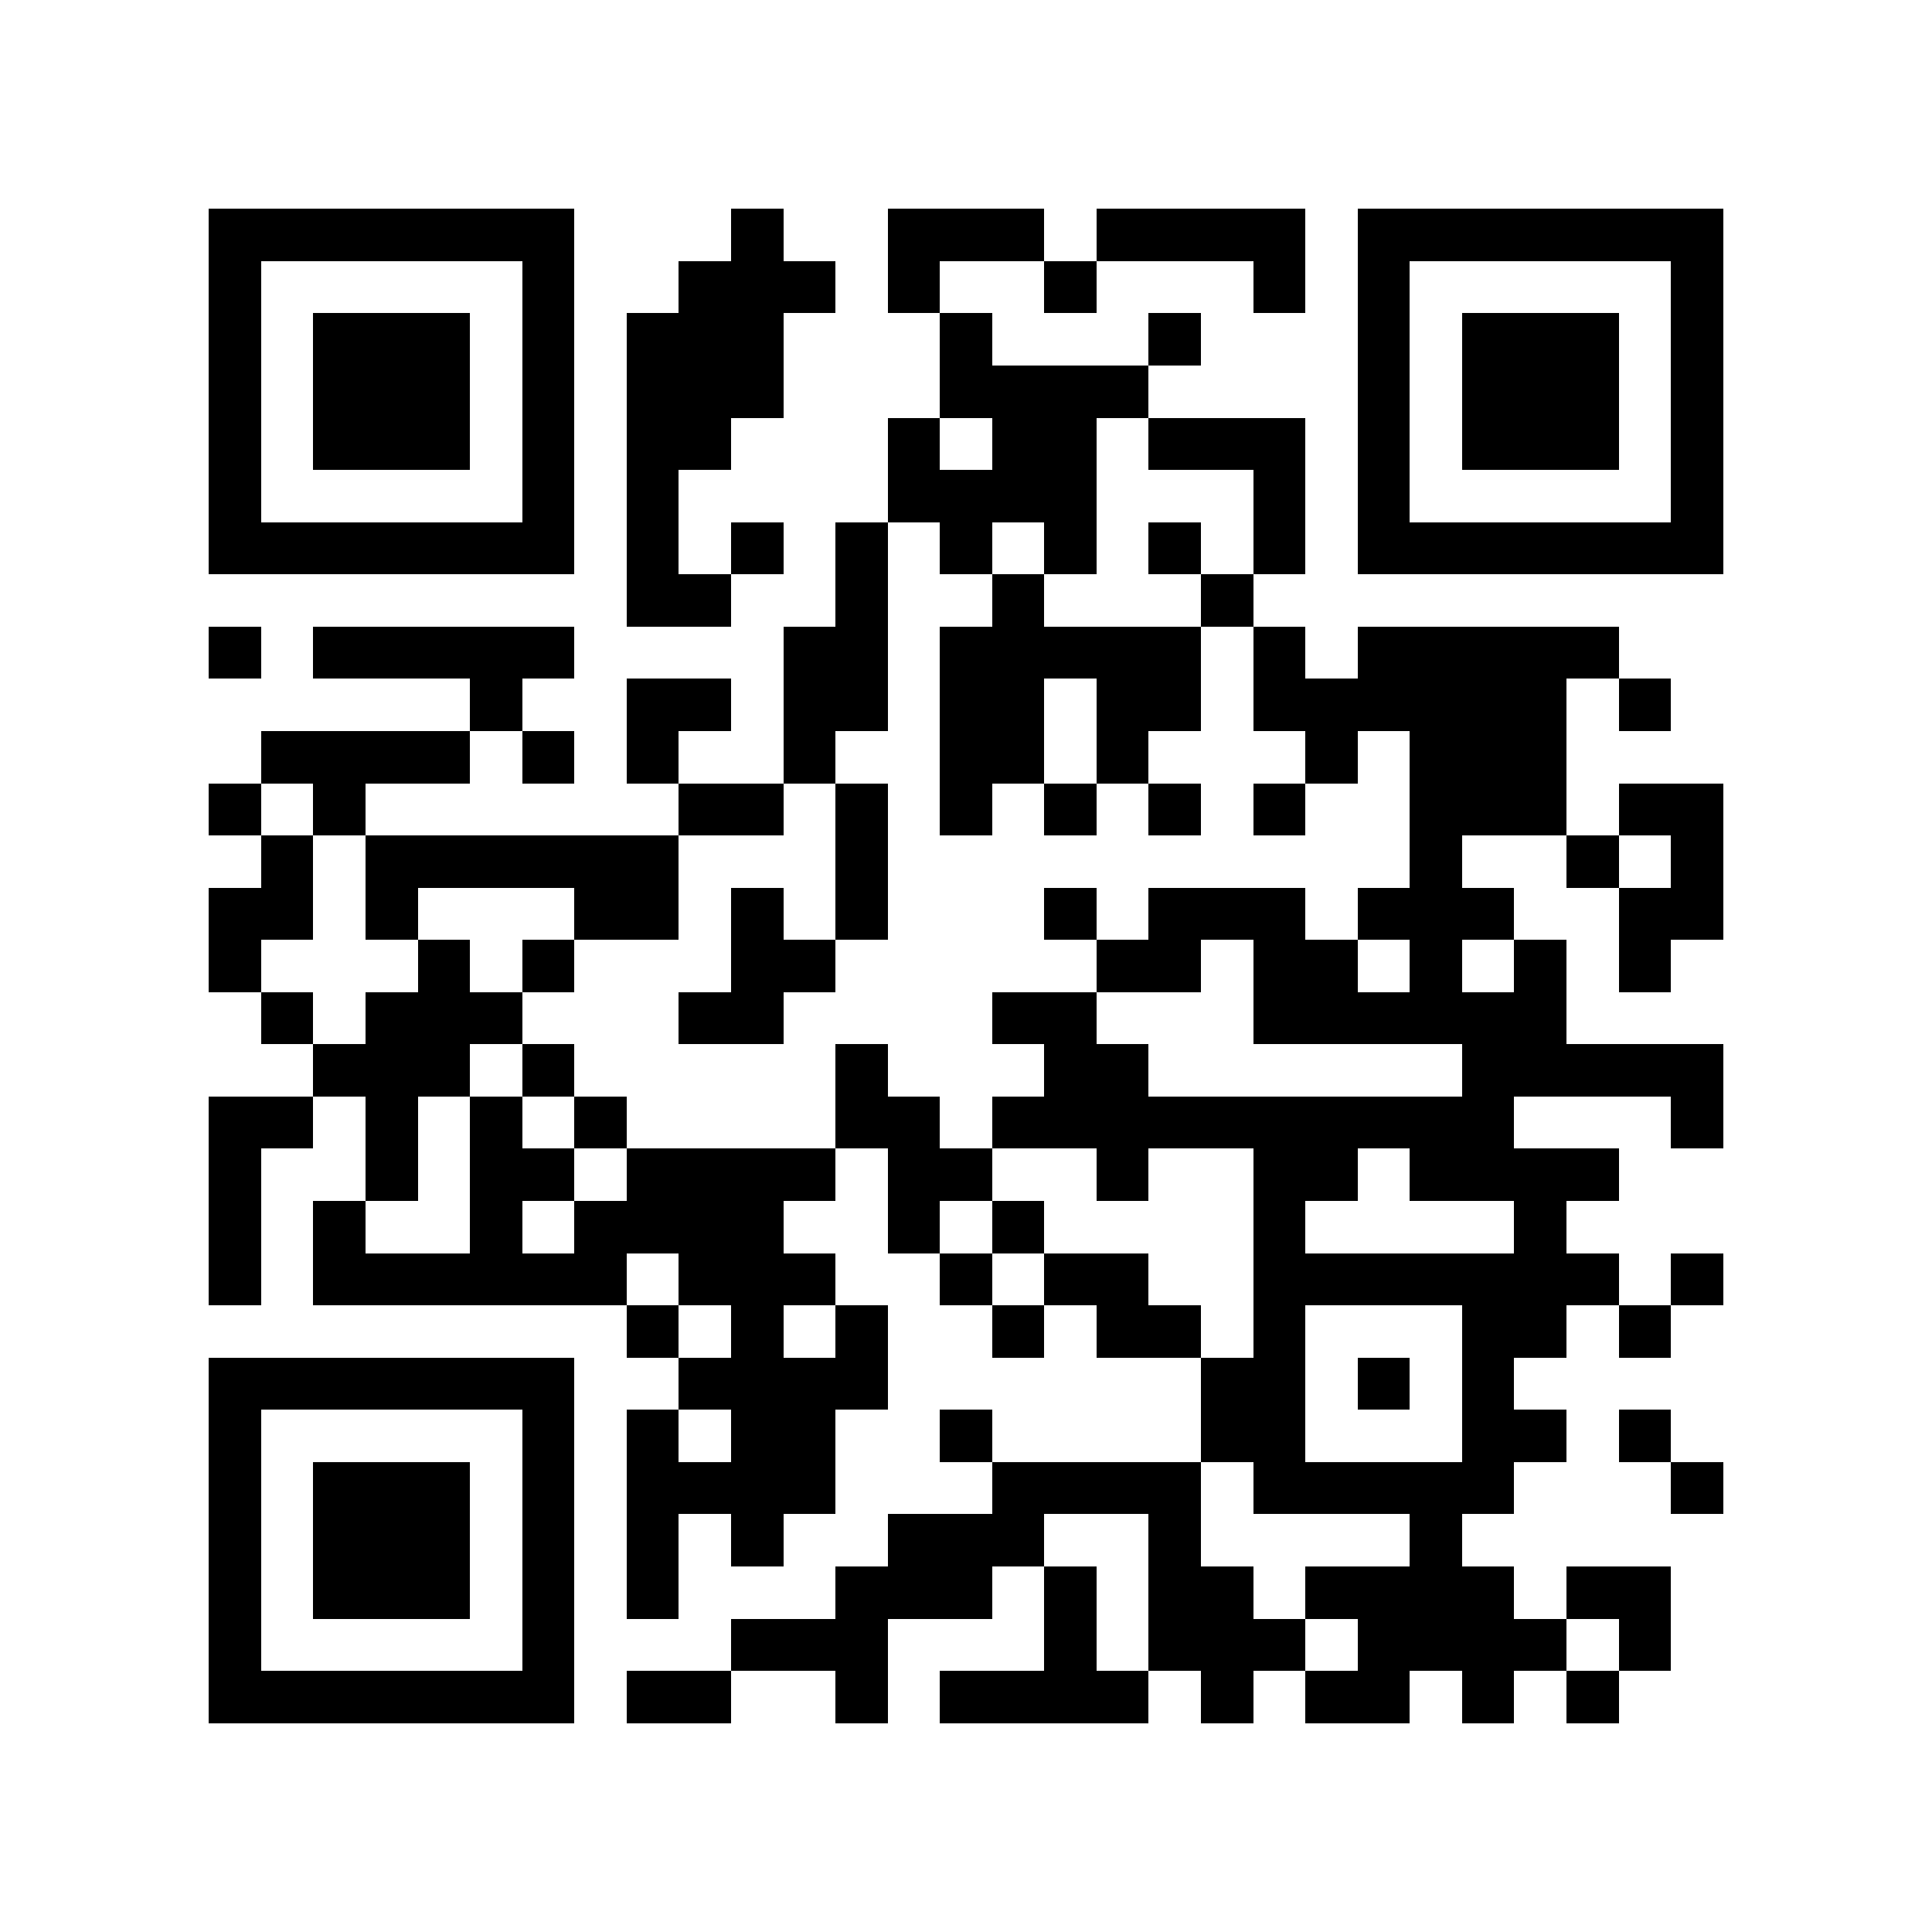 <?xml version="1.0" encoding="utf-8"?><!DOCTYPE svg PUBLIC "-//W3C//DTD SVG 1.1//EN" "http://www.w3.org/Graphics/SVG/1.1/DTD/svg11.dtd"><svg xmlns="http://www.w3.org/2000/svg" viewBox="0 0 37 37" shape-rendering="crispEdges"><path fill="#ffffff" d="M0 0h37v37H0z"/><path stroke="#000000" d="M4 4.5h7m3 0h1m2 0h3m1 0h4m1 0h7M4 5.5h1m5 0h1m2 0h3m1 0h1m2 0h1m3 0h1m1 0h1m5 0h1M4 6.5h1m1 0h3m1 0h1m1 0h3m3 0h1m3 0h1m3 0h1m1 0h3m1 0h1M4 7.5h1m1 0h3m1 0h1m1 0h3m3 0h4m4 0h1m1 0h3m1 0h1M4 8.5h1m1 0h3m1 0h1m1 0h2m3 0h1m1 0h2m1 0h3m1 0h1m1 0h3m1 0h1M4 9.5h1m5 0h1m1 0h1m4 0h4m3 0h1m1 0h1m5 0h1M4 10.5h7m1 0h1m1 0h1m1 0h1m1 0h1m1 0h1m1 0h1m1 0h1m1 0h7M12 11.5h2m2 0h1m2 0h1m3 0h1M4 12.5h1m1 0h5m4 0h2m1 0h5m1 0h1m1 0h5M9 13.5h1m2 0h2m1 0h2m1 0h2m1 0h2m1 0h6m1 0h1M5 14.5h4m1 0h1m1 0h1m2 0h1m2 0h2m1 0h1m3 0h1m1 0h3M4 15.5h1m1 0h1m6 0h2m1 0h1m1 0h1m1 0h1m1 0h1m1 0h1m2 0h3m1 0h2M5 16.5h1m1 0h6m3 0h1m10 0h1m2 0h1m1 0h1M4 17.5h2m1 0h1m3 0h2m1 0h1m1 0h1m3 0h1m1 0h3m1 0h3m2 0h2M4 18.5h1m3 0h1m1 0h1m3 0h2m5 0h2m1 0h2m1 0h1m1 0h1m1 0h1M5 19.5h1m1 0h3m3 0h2m4 0h2m3 0h6M6 20.5h3m1 0h1m5 0h1m3 0h2m6 0h5M4 21.5h2m1 0h1m1 0h1m1 0h1m4 0h2m1 0h10m3 0h1M4 22.5h1m2 0h1m1 0h2m1 0h4m1 0h2m2 0h1m2 0h2m1 0h4M4 23.5h1m1 0h1m2 0h1m1 0h4m2 0h1m1 0h1m4 0h1m4 0h1M4 24.5h1m1 0h6m1 0h3m2 0h1m1 0h2m2 0h7m1 0h1M12 25.5h1m1 0h1m1 0h1m2 0h1m1 0h2m1 0h1m3 0h2m1 0h1M4 26.5h7m2 0h4m6 0h2m1 0h1m1 0h1M4 27.5h1m5 0h1m1 0h1m1 0h2m2 0h1m4 0h2m3 0h2m1 0h1M4 28.5h1m1 0h3m1 0h1m1 0h4m3 0h4m1 0h5m3 0h1M4 29.5h1m1 0h3m1 0h1m1 0h1m1 0h1m2 0h3m2 0h1m4 0h1M4 30.5h1m1 0h3m1 0h1m1 0h1m3 0h3m1 0h1m1 0h2m1 0h4m1 0h2M4 31.5h1m5 0h1m3 0h3m3 0h1m1 0h3m1 0h4m1 0h1M4 32.5h7m1 0h2m2 0h1m1 0h4m1 0h1m1 0h2m1 0h1m1 0h1"/></svg>
